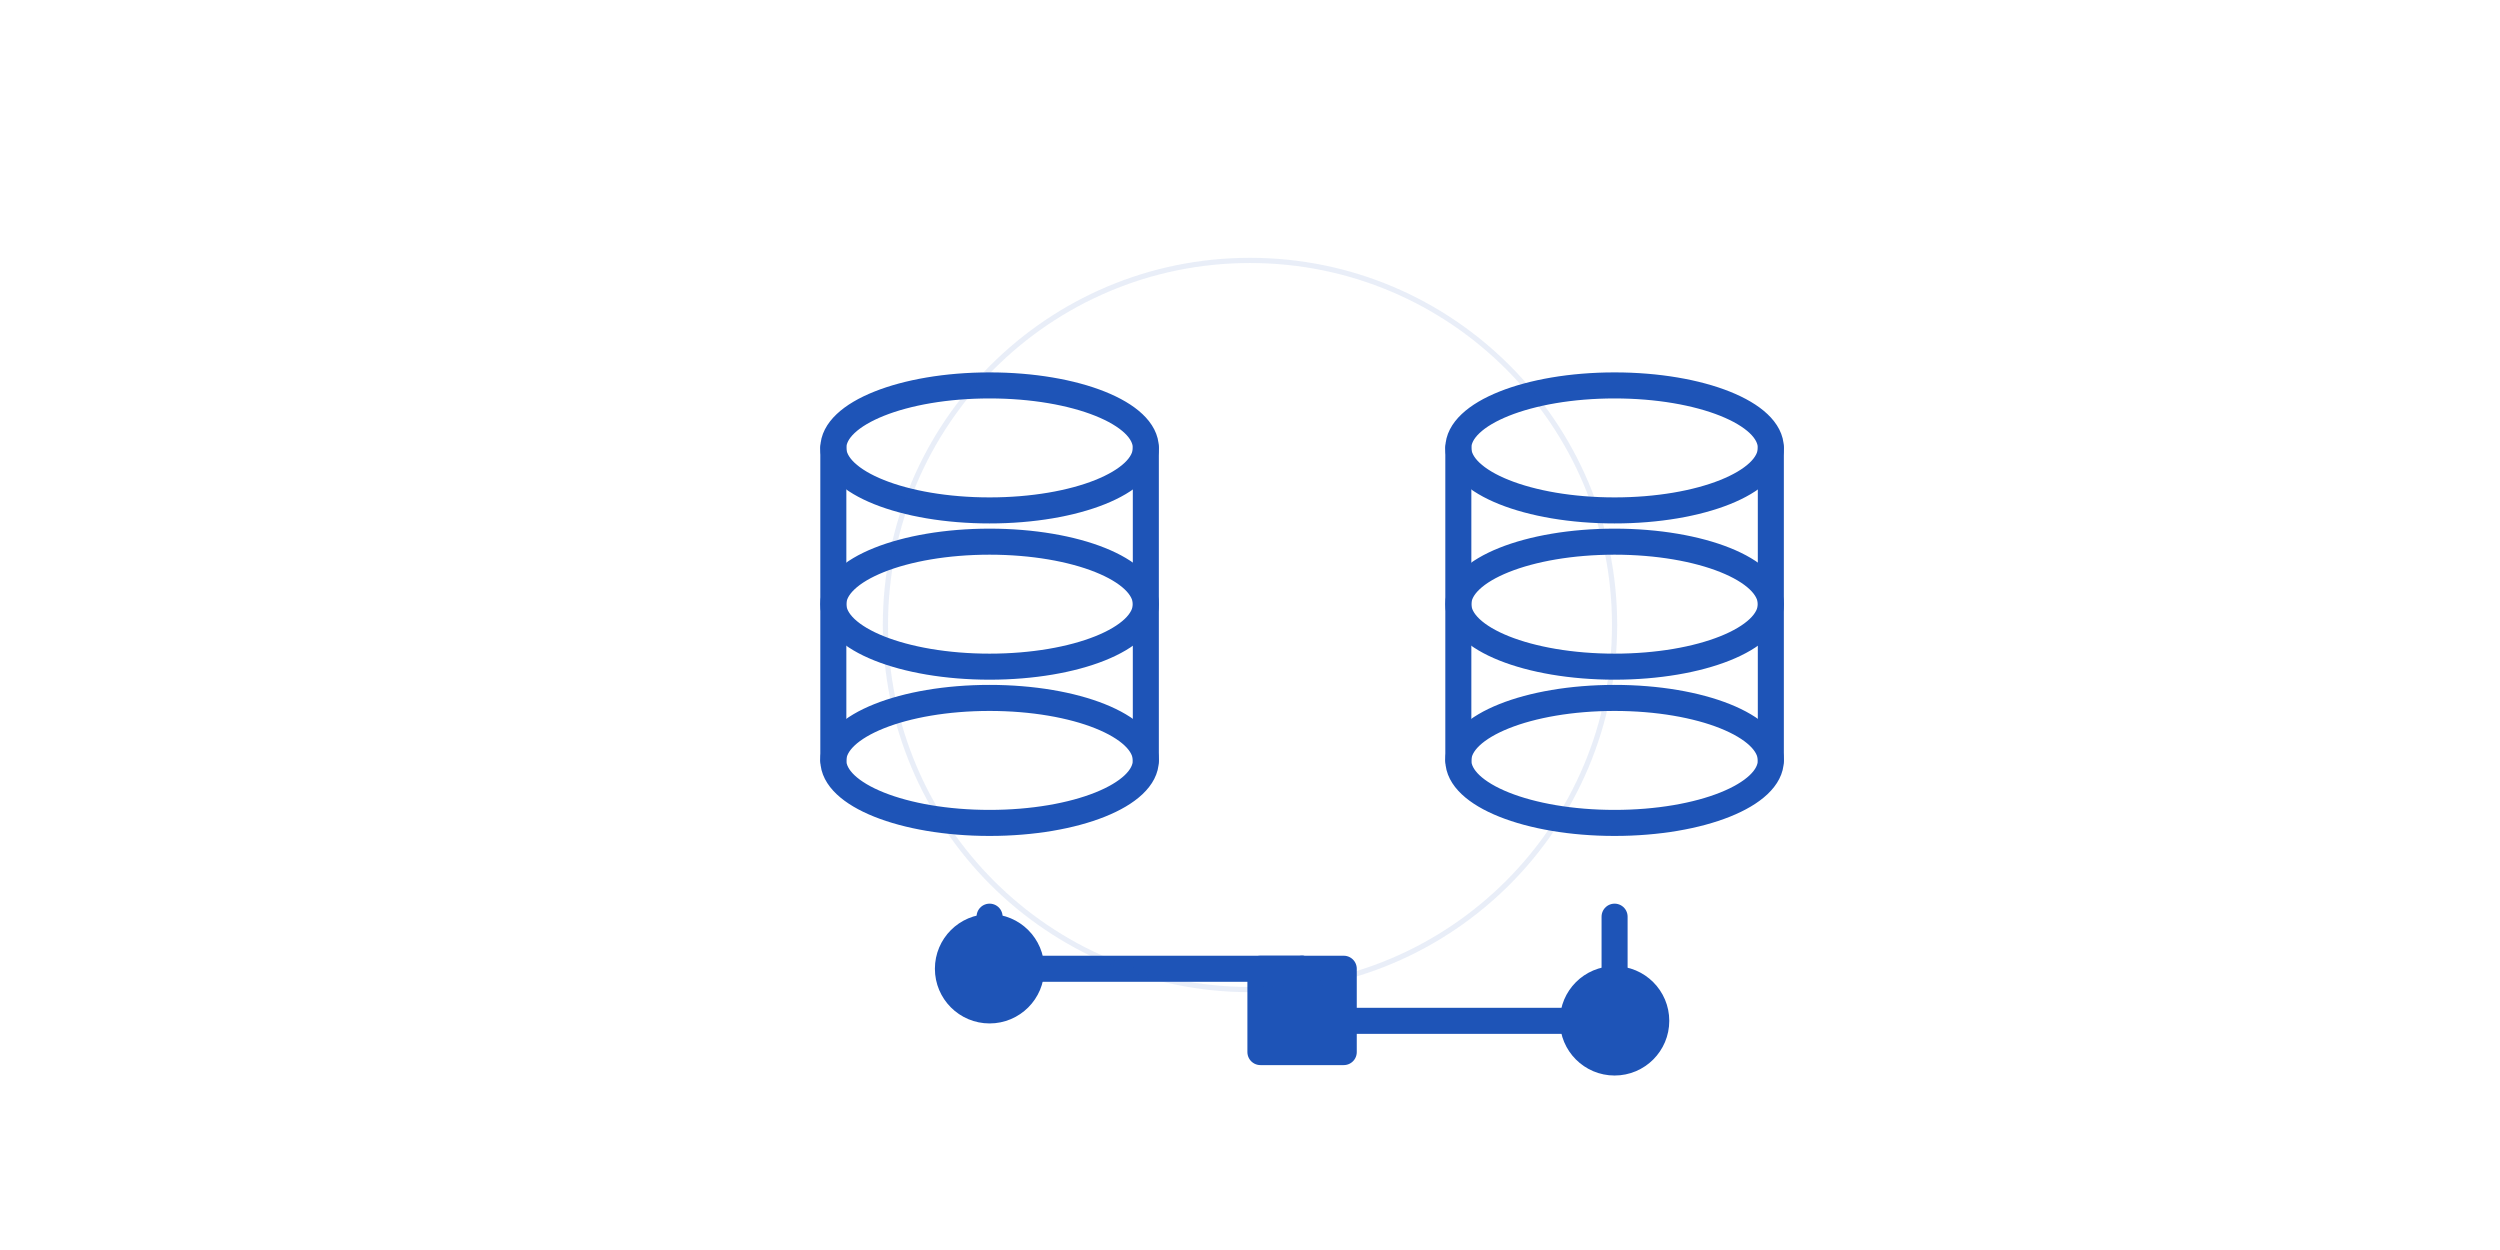 <?xml version="1.0" encoding="UTF-8"?>
<svg width="240" height="120" viewBox="0 0 240 120" xmlns="http://www.w3.org/2000/svg">
  <!-- Database Icons and Connections -->
  <g transform="translate(70, 28)" stroke="#1e54b7" stroke-width="2.5" fill="none" stroke-linecap="round" stroke-linejoin="round">
    <!-- First Database (Left) -->
    <ellipse cx="25" cy="15" rx="15" ry="6">
      <animate attributeName="ry" values="6;5;6" dur="3s" repeatCount="indefinite" />
    </ellipse>
    <ellipse cx="25" cy="30" rx="15" ry="6">
      <animate attributeName="ry" values="6;5;6" dur="3s" begin="0.3s" repeatCount="indefinite" />
    </ellipse>
    <ellipse cx="25" cy="45" rx="15" ry="6">
      <animate attributeName="ry" values="6;5;6" dur="3s" begin="0.6s" repeatCount="indefinite" />
    </ellipse>
    <line x1="10" y1="15" x2="10" y2="45" />
    <line x1="40" y1="15" x2="40" y2="45" />
    
    <!-- Second Database (Right) -->
    <ellipse cx="85" cy="15" rx="15" ry="6">
      <animate attributeName="ry" values="6;5;6" dur="3s" begin="0.2s" repeatCount="indefinite" />
    </ellipse>
    <ellipse cx="85" cy="30" rx="15" ry="6">
      <animate attributeName="ry" values="6;5;6" dur="3s" begin="0.5s" repeatCount="indefinite" />
    </ellipse>
    <ellipse cx="85" cy="45" rx="15" ry="6">
      <animate attributeName="ry" values="6;5;6" dur="3s" begin="0.8s" repeatCount="indefinite" />
    </ellipse>
    <line x1="70" y1="15" x2="70" y2="45" />
    <line x1="100" y1="15" x2="100" y2="45" />
    
    <!-- Connection Line -->
    <line x1="25" y1="60" x2="25" y2="65" />
    <line x1="25" y1="65" x2="55" y2="65" />
    <line x1="55" y1="65" x2="55" y2="70" />
    <line x1="55" y1="70" x2="85" y2="70" />
    <line x1="85" y1="70" x2="85" y2="60" />
    
    <!-- Connection Nodes with Pulse Animation -->
    <circle cx="25" cy="65" r="4" fill="#1e54b7">
      <animate attributeName="r" values="4;5;4" dur="2s" repeatCount="indefinite" />
      <animate attributeName="opacity" values="1;0.8;1" dur="2s" repeatCount="indefinite" />
    </circle>
    <rect x="51" y="65" width="8" height="8" fill="#1e54b7">
      <animate attributeName="width" values="8;9;8" dur="2s" begin="0.3s" repeatCount="indefinite" />
      <animate attributeName="height" values="8;9;8" dur="2s" begin="0.3s" repeatCount="indefinite" />
      <animate attributeName="opacity" values="1;0.8;1" dur="2s" begin="0.3s" repeatCount="indefinite" />
    </rect>
    <circle cx="85" cy="70" r="4" fill="#1e54b7">
      <animate attributeName="r" values="4;5;4" dur="2s" begin="0.6s" repeatCount="indefinite" />
      <animate attributeName="opacity" values="1;0.8;1" dur="2s" begin="0.6s" repeatCount="indefinite" />
    </circle>
  </g>
  
  <!-- Data Flow Animation -->
  <circle cx="120" cy="60" r="35" fill="none" stroke="#1e54b7" stroke-width="0.5" opacity="0.1">
    <animate attributeName="r" values="35;45;35" dur="4s" repeatCount="indefinite" />
    <animate attributeName="opacity" values="0.1;0;0.1" dur="4s" repeatCount="indefinite" />
  </circle>
</svg> 